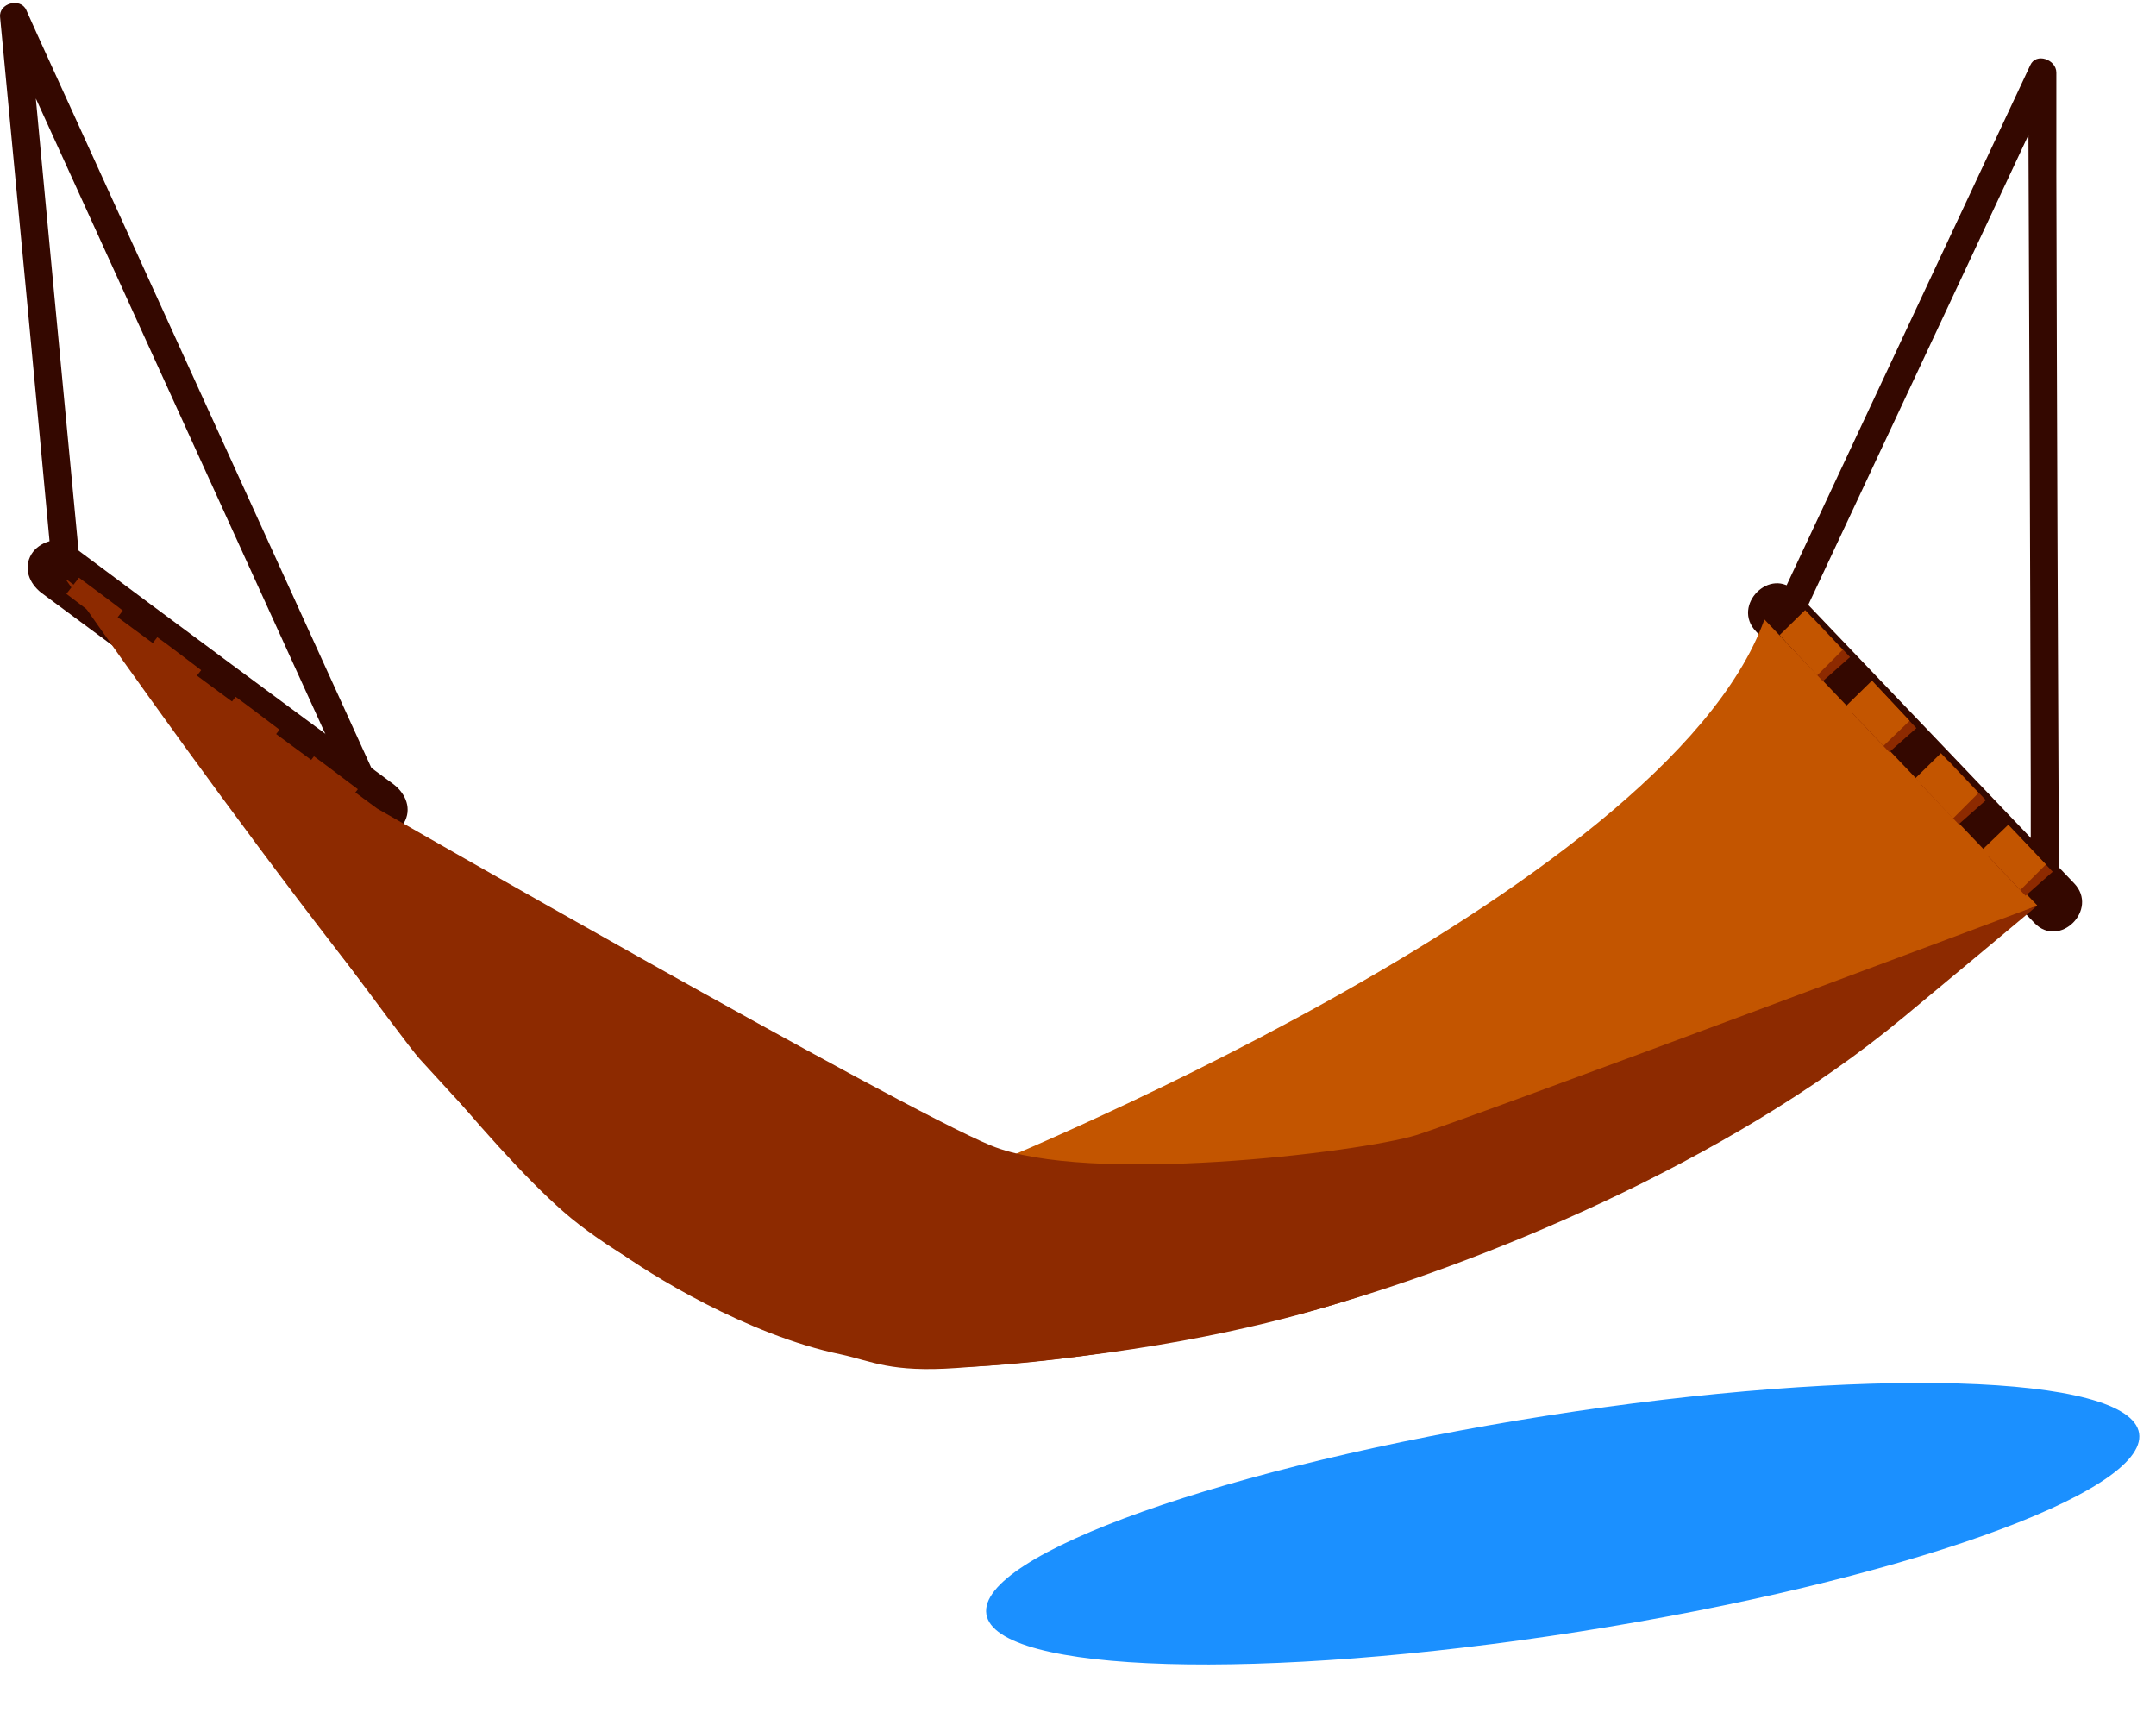 <svg width="45" height="36" viewBox="0 0 45 36" fill="none" xmlns="http://www.w3.org/2000/svg">
<path d="M8.221 16.373C5.965 14.705 3.708 13.037 1.462 11.358C1.212 11.173 0.808 11.315 0.656 11.566C0.481 11.86 0.612 12.176 0.863 12.372C3.119 14.04 5.376 15.708 7.622 17.387C7.872 17.572 8.276 17.431 8.428 17.18C8.603 16.886 8.472 16.569 8.221 16.373Z" fill="#340800"/>
<path d="M7.949 16.46C5.79 11.718 3.632 6.987 1.473 2.245C1.168 1.569 0.852 0.893 0.547 0.206C0.427 -0.055 -0.031 0.065 0.002 0.359C0.372 4.251 0.743 8.143 1.103 12.034C1.135 12.405 1.724 12.416 1.691 12.034C1.321 8.143 0.95 4.251 0.59 0.359L0.045 0.512C2.204 5.254 4.362 9.985 6.521 14.727C6.826 15.403 7.142 16.079 7.447 16.765C7.6 17.114 8.112 16.809 7.96 16.471L7.949 16.46Z" fill="#340800"/>
<path d="M32.97 34.05C39.614 33.007 44.842 31.154 44.647 29.911C44.452 28.668 38.908 28.506 32.264 29.548C25.62 30.591 20.392 32.444 20.587 33.687C20.783 34.931 26.327 35.093 32.97 34.05Z" fill="#1B90FF"/>
<path d="M36.652 13.179C38.593 15.207 40.522 17.234 42.462 19.262C42.986 19.807 43.814 18.979 43.291 18.434C41.351 16.406 39.421 14.378 37.481 12.351C36.957 11.806 36.129 12.634 36.652 13.179Z" fill="#340800"/>
<path d="M37.513 13.113C39.301 9.298 41.089 5.482 42.877 1.667L42.332 1.514C42.353 6.474 42.375 11.434 42.386 16.395C42.386 17.103 42.386 17.823 42.386 18.531C42.386 18.913 42.975 18.913 42.975 18.531C42.953 13.571 42.931 8.611 42.92 3.651C42.92 2.942 42.92 2.223 42.92 1.514C42.92 1.242 42.495 1.089 42.375 1.362C40.587 5.177 38.8 8.993 37.012 12.808C36.848 13.146 37.361 13.451 37.524 13.102L37.513 13.113Z" fill="#340800"/>
<path d="M42.517 18.902L29.686 24.375L25.467 24.789L20.191 24.506C20.191 24.506 34.755 18.695 36.827 12.928L42.517 18.891V18.902Z" fill="#C35500"/>
<path d="M3.283 13.299L3.021 13.637C3.316 13.866 3.621 14.095 3.937 14.324L4.199 13.986C3.893 13.757 3.588 13.517 3.283 13.299ZM1.648 12.056L1.386 12.394C1.648 12.59 1.953 12.83 2.302 13.081L2.564 12.743C2.226 12.481 1.909 12.252 1.648 12.056ZM7.469 16.471C7.218 16.286 6.913 16.046 6.553 15.784L6.292 16.122C6.641 16.395 6.957 16.624 7.208 16.809L7.469 16.471ZM4.918 14.542L4.657 14.88C4.973 15.119 5.278 15.348 5.572 15.566L5.834 15.229C5.54 15.01 5.234 14.771 4.918 14.542Z" fill="#8D2A00"/>
<path d="M42.059 17.365L41.492 17.866L42.277 18.695L42.844 18.193L42.059 17.365Z" fill="#8D2A00"/>
<path d="M41.917 17.212L41.372 17.736L42.168 18.575L42.702 18.041L41.917 17.212Z" fill="#C35500"/>
<path d="M40.664 15.872L40.097 16.373L40.882 17.202L41.449 16.7L40.664 15.872Z" fill="#8D2A00"/>
<path d="M40.511 15.719L39.977 16.242L40.762 17.082L41.296 16.548L40.511 15.719Z" fill="#C35500"/>
<path d="M39.214 14.367L38.647 14.869L39.432 15.697L39.999 15.196L39.214 14.367Z" fill="#8D2A00"/>
<path d="M39.072 14.204L38.527 14.738L39.312 15.566L39.857 15.043L39.072 14.204Z" fill="#C35500"/>
<path d="M37.829 12.885L37.263 13.386L38.047 14.215L38.614 13.713L37.829 12.885Z" fill="#8D2A00"/>
<path d="M37.677 12.732L37.143 13.255L37.928 14.095L38.462 13.56L37.677 12.732Z" fill="#C35500"/>
<path d="M29.882 24.429C29.882 24.429 28.116 24.8 27.549 24.865C26.983 24.931 26.83 24.963 26.83 24.963" fill="#FFB2D2"/>
<path d="M1.397 12.1L7.872 16.874C7.872 16.874 18.676 23.077 20.682 23.906C22.688 24.734 28.356 24.058 29.566 23.688C30.776 23.306 42.517 18.902 42.517 18.902C42.517 18.902 42.572 18.869 39.737 21.224C36.009 24.32 30.809 26.391 27.517 27.318C25.587 27.863 21.903 28.539 19.591 28.539C17.28 28.539 13.356 26.686 11.764 25.29C8.603 22.532 1.386 12.111 1.386 12.111L1.397 12.1Z" fill="#8D2A00"/>
<path d="M4.776 16.809C4.776 16.809 13.912 22.913 15.874 23.807C17.193 24.407 19.025 25.802 21.957 26.227C22.524 26.315 30.624 26.282 30.624 26.282C29.991 26.282 27.364 28.048 19.973 28.549C18.588 28.648 18.207 28.408 17.553 28.266C15.602 27.863 13.541 26.587 12.854 26.075C12.124 25.53 11.503 25.072 10.325 23.797C9.693 23.121 9.093 22.467 8.756 22.096C8.461 21.78 5.289 17.43 4.787 16.798L4.776 16.809Z" fill="#8D2A00"/>
</svg>
